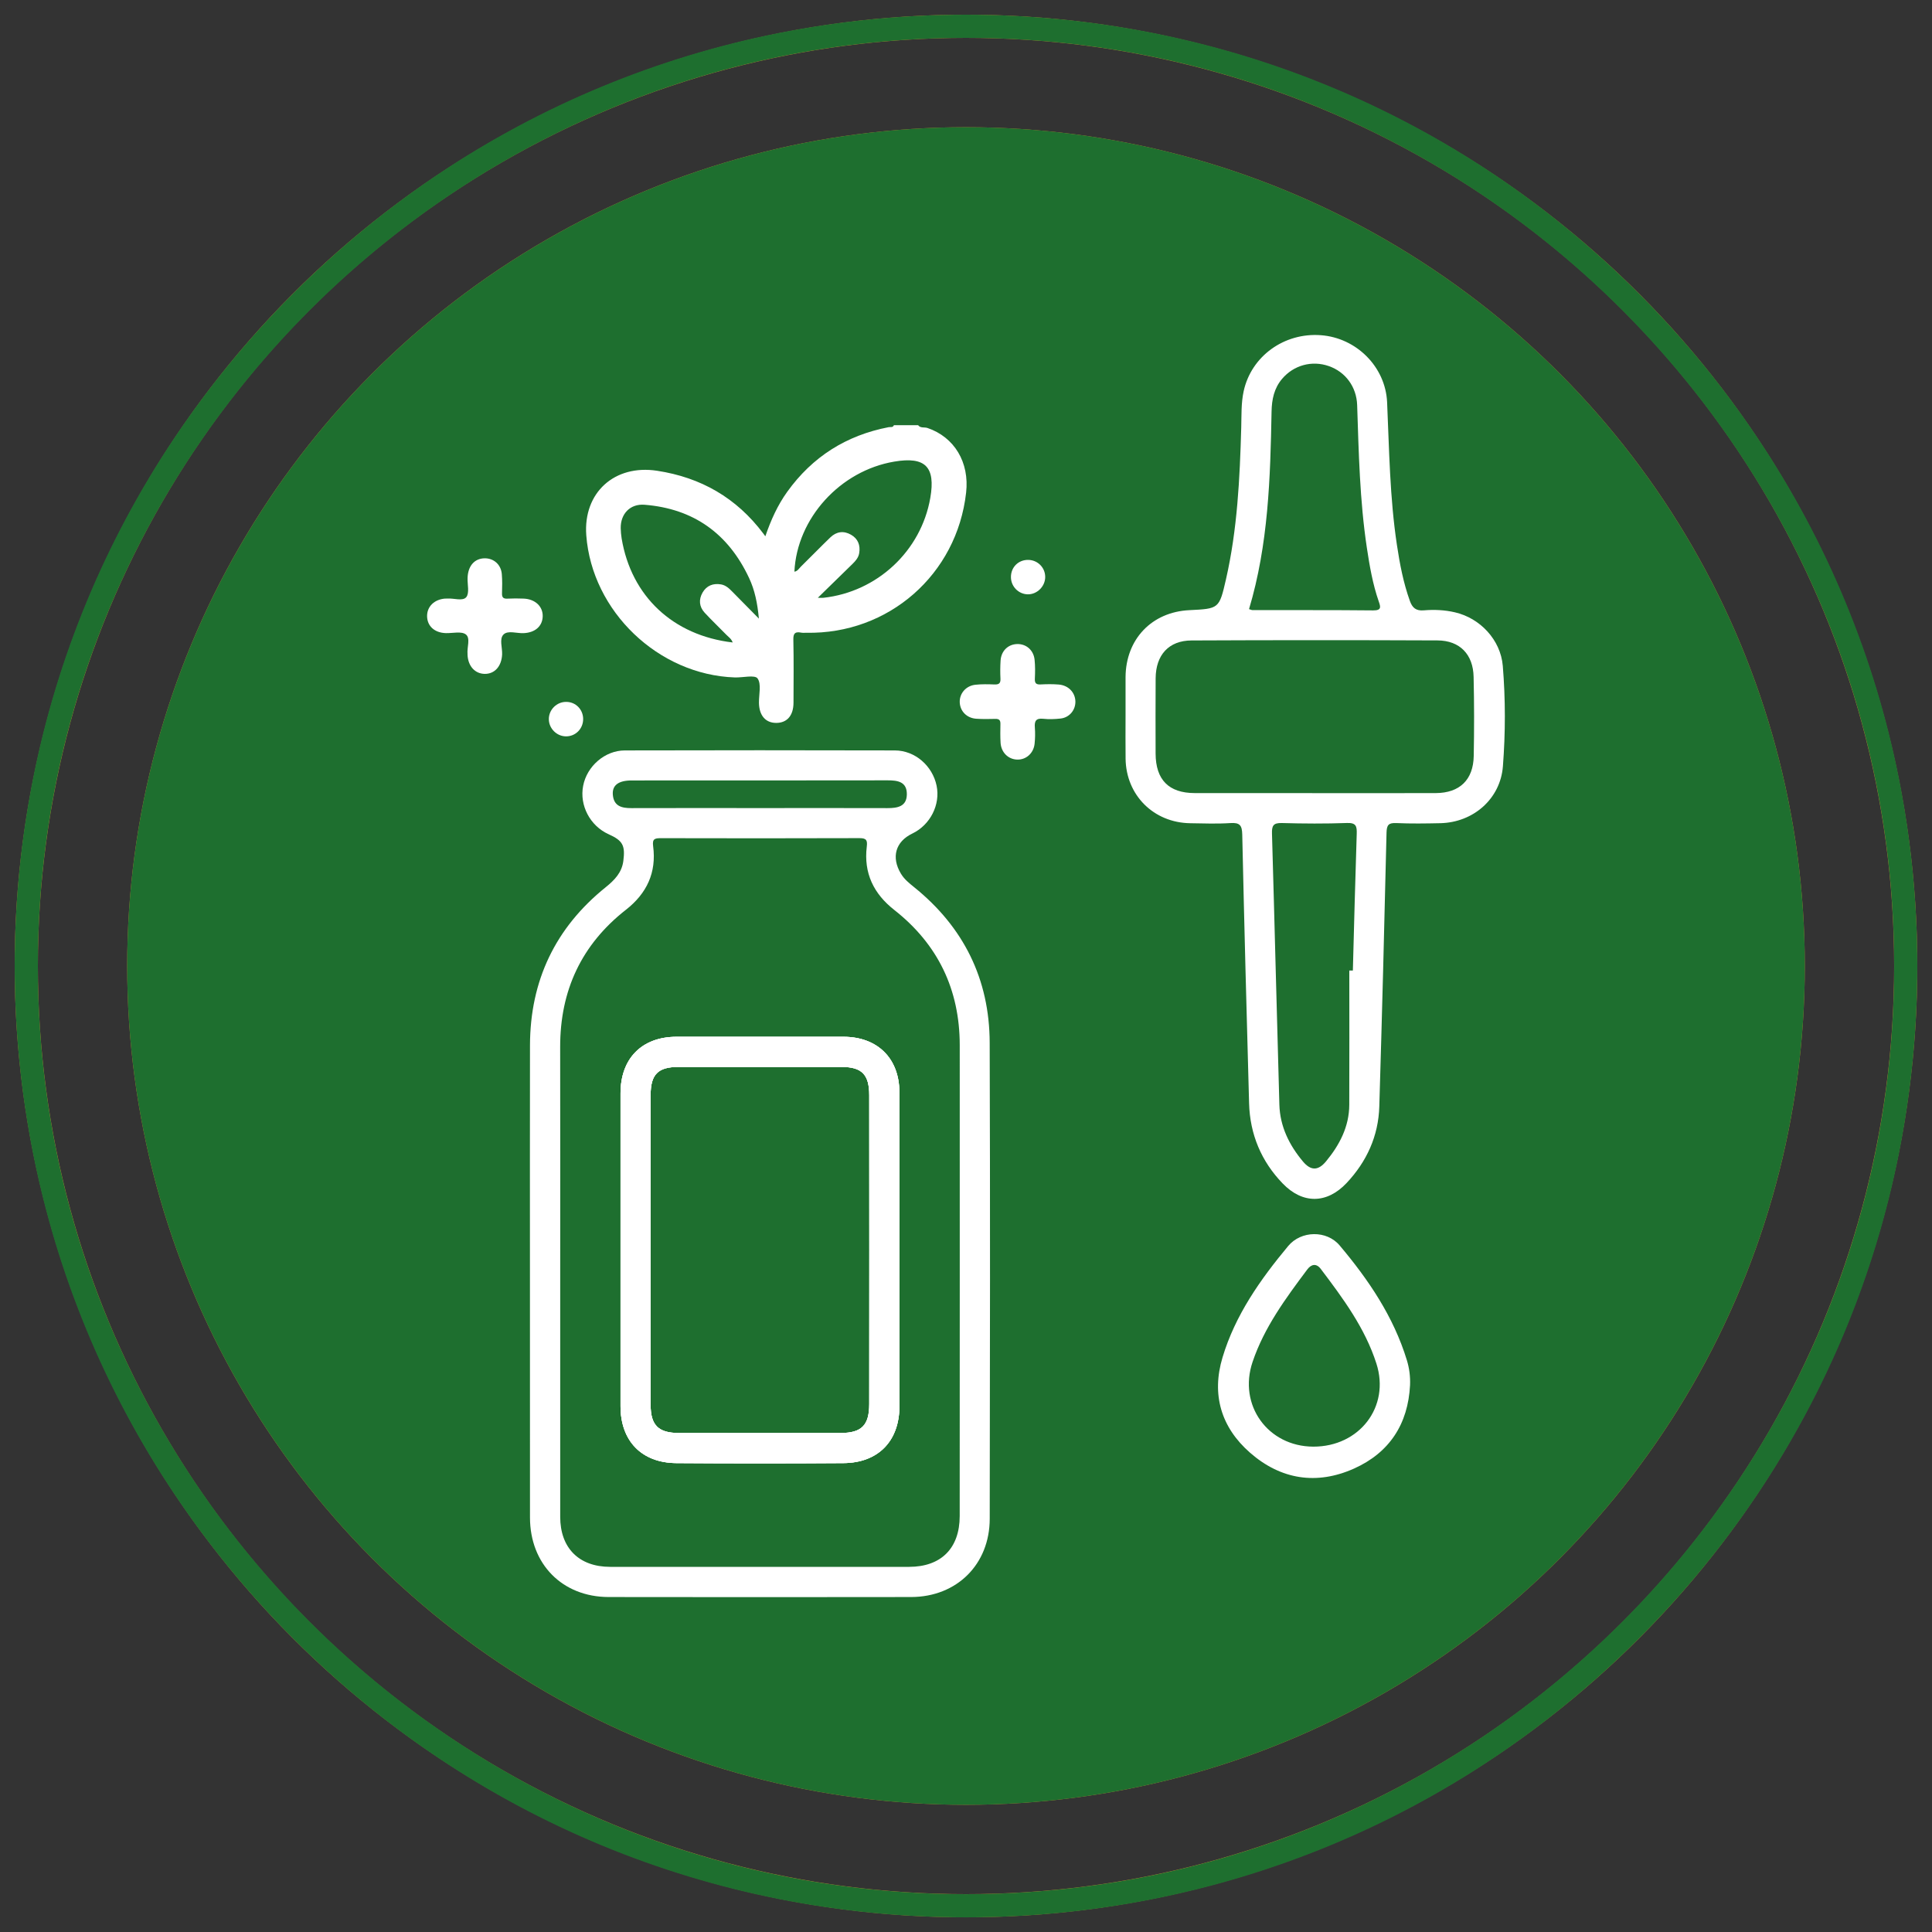 <?xml version="1.0" encoding="utf-8"?>
<!-- Generator: Adobe Illustrator 26.5.0, SVG Export Plug-In . SVG Version: 6.00 Build 0)  -->
<svg version="1.1" id="Layer_1" xmlns="http://www.w3.org/2000/svg" xmlns:xlink="http://www.w3.org/1999/xlink" x="0px" y="0px"
	 viewBox="0 0 500 500" style="enable-background:new 0 0 500 500;" xml:space="preserve">
<rect x="0" y="0" width="500" height="500" fill="#333333" stroke="none"/>
<style type="text/css">
	.st0{fill:#D09230;}
	.st1{fill:none;stroke:#D09230;stroke-width:6;stroke-miterlimit:10;}
	.st2{fill:#1E6F2F;}
	.st3{fill:#FFFFFF;}
</style>
<circle class="st0" cx="250" cy="250" r="217.08"/>
<circle class="st1" cx="250" cy="250" r="243.2"/>
<circle class="st2" cx="250" cy="250" r="217.08"/>
<g>
	<path class="st2" d="M250,496.21c-65.76,0-127.59-25.61-174.09-72.11C29.41,377.59,3.8,315.76,3.8,250S29.41,122.41,75.91,75.91
		C122.41,29.41,184.24,3.8,250,3.8s127.59,25.61,174.09,72.11c46.5,46.5,72.11,108.33,72.11,174.09s-25.61,127.59-72.11,174.09
		C377.59,470.6,315.76,496.21,250,496.21z M250,9.8C117.55,9.8,9.8,117.55,9.8,250S117.55,490.21,250,490.21
		S490.21,382.45,490.21,250S382.45,9.8,250,9.8z"/>
</g>
<g>
	<path class="st3" d="M232.76,282.68c-0.01-8.76-5.65-14.34-14.45-14.36c-14.41-0.01-28.82-0.01-43.23,0
		c-8.96,0.01-14.49,5.6-14.49,14.66c-0.01,26.97-0.01,53.95,0,80.92c0,9.01,5.45,14.69,14.46,14.75c14.4,0.1,28.81,0.1,43.22,0
		c9.03-0.06,14.49-5.72,14.5-14.72c0.01-13.44,0-26.86,0-40.3C232.77,309.98,232.8,296.33,232.76,282.68z M224.96,363.34
		c0,5.5-1.94,7.5-7.37,7.52c-13.97,0.03-27.94,0.03-41.91,0c-5.3-0.01-7.3-2.02-7.3-7.25c-0.01-13.43-0.01-26.85-0.01-40.28
		c0-13.32,0-26.63,0.01-39.95c0-5.33,1.91-7.26,7.2-7.26c14.08-0.01,28.15-0.01,42.23,0c5.23,0.01,7.15,1.96,7.15,7.32
		C224.98,310.08,224.98,336.71,224.96,363.34z M232.76,282.68c-0.01-8.76-5.65-14.34-14.45-14.36c-14.41-0.01-28.82-0.01-43.23,0
		c-8.96,0.01-14.49,5.6-14.49,14.66c-0.01,26.97-0.01,53.95,0,80.92c0,9.01,5.45,14.69,14.46,14.75c14.4,0.1,28.81,0.1,43.22,0
		c9.03-0.06,14.49-5.72,14.5-14.72c0.01-13.44,0-26.86,0-40.3C232.77,309.98,232.8,296.33,232.76,282.68z M224.96,363.34
		c0,5.5-1.94,7.5-7.37,7.52c-13.97,0.03-27.94,0.03-41.91,0c-5.3-0.01-7.3-2.02-7.3-7.25c-0.01-13.43-0.01-26.85-0.01-40.28
		c0-13.32,0-26.63,0.01-39.95c0-5.33,1.91-7.26,7.2-7.26c14.08-0.01,28.15-0.01,42.23,0c5.23,0.01,7.15,1.96,7.15,7.32
		C224.98,310.08,224.98,336.71,224.96,363.34z M232.76,282.68c-0.01-8.76-5.65-14.34-14.45-14.36c-14.41-0.01-28.82-0.01-43.23,0
		c-8.96,0.01-14.49,5.6-14.49,14.66c-0.01,26.97-0.01,53.95,0,80.92c0,9.01,5.45,14.69,14.46,14.75c14.4,0.1,28.81,0.1,43.22,0
		c9.03-0.06,14.49-5.72,14.5-14.72c0.01-13.44,0-26.86,0-40.3C232.77,309.98,232.8,296.33,232.76,282.68z M224.96,363.34
		c0,5.5-1.94,7.5-7.37,7.52c-13.97,0.03-27.94,0.03-41.91,0c-5.3-0.01-7.3-2.02-7.3-7.25c-0.01-13.43-0.01-26.85-0.01-40.28
		c0-13.32,0-26.63,0.01-39.95c0-5.33,1.91-7.26,7.2-7.26c14.08-0.01,28.15-0.01,42.23,0c5.23,0.01,7.15,1.96,7.15,7.32
		C224.98,310.08,224.98,336.71,224.96,363.34z M232.76,282.68c-0.01-8.76-5.65-14.34-14.45-14.36c-14.41-0.01-28.82-0.01-43.23,0
		c-8.96,0.01-14.49,5.6-14.49,14.66c-0.01,26.97-0.01,53.95,0,80.92c0,9.01,5.45,14.69,14.46,14.75c14.4,0.1,28.81,0.1,43.22,0
		c9.03-0.06,14.49-5.72,14.5-14.72c0.01-13.44,0-26.86,0-40.3C232.77,309.98,232.8,296.33,232.76,282.68z M224.96,363.34
		c0,5.5-1.94,7.5-7.37,7.52c-13.97,0.03-27.94,0.03-41.91,0c-5.3-0.01-7.3-2.02-7.3-7.25c-0.01-13.43-0.01-26.85-0.01-40.28
		c0-13.32,0-26.63,0.01-39.95c0-5.33,1.91-7.26,7.2-7.26c14.08-0.01,28.15-0.01,42.23,0c5.23,0.01,7.15,1.96,7.15,7.32
		C224.98,310.08,224.98,336.71,224.96,363.34z M232.76,282.68c-0.01-8.76-5.65-14.34-14.45-14.36c-14.41-0.01-28.82-0.01-43.23,0
		c-8.96,0.01-14.49,5.6-14.49,14.66c-0.01,26.97-0.01,53.95,0,80.92c0,9.01,5.45,14.69,14.46,14.75c14.4,0.1,28.81,0.1,43.22,0
		c9.03-0.06,14.49-5.72,14.5-14.72c0.01-13.44,0-26.86,0-40.3C232.77,309.98,232.8,296.33,232.76,282.68z M224.96,363.34
		c0,5.5-1.94,7.5-7.37,7.52c-13.97,0.03-27.94,0.03-41.91,0c-5.3-0.01-7.3-2.02-7.3-7.25c-0.01-13.43-0.01-26.85-0.01-40.28
		c0-13.32,0-26.63,0.01-39.95c0-5.33,1.91-7.26,7.2-7.26c14.08-0.01,28.15-0.01,42.23,0c5.23,0.01,7.15,1.96,7.15,7.32
		C224.98,310.08,224.98,336.71,224.96,363.34z M232.76,282.68c-0.01-8.76-5.65-14.34-14.45-14.36c-14.41-0.01-28.82-0.01-43.23,0
		c-8.96,0.01-14.49,5.6-14.49,14.66c-0.01,26.97-0.01,53.95,0,80.92c0,9.01,5.45,14.69,14.46,14.75c14.4,0.1,28.81,0.1,43.22,0
		c9.03-0.06,14.49-5.72,14.5-14.72c0.01-13.44,0-26.86,0-40.3C232.77,309.98,232.8,296.33,232.76,282.68z M224.96,363.34
		c0,5.5-1.94,7.5-7.37,7.52c-13.97,0.03-27.94,0.03-41.91,0c-5.3-0.01-7.3-2.02-7.3-7.25c-0.01-13.43-0.01-26.85-0.01-40.28
		c0-13.32,0-26.63,0.01-39.95c0-5.33,1.91-7.26,7.2-7.26c14.08-0.01,28.15-0.01,42.23,0c5.23,0.01,7.15,1.96,7.15,7.32
		C224.98,310.08,224.98,336.71,224.96,363.34z M256.13,269.86c-0.05-16.46-6.74-29.94-19.59-40.29c-1.27-1.02-2.53-2.04-3.38-3.46
		c-2.56-4.25-1.41-8.3,2.95-10.39c4.64-2.23,7.3-7.47,6.28-12.39c-1.07-5.14-5.57-9.1-10.8-9.12c-23.3-0.06-46.59-0.06-69.88,0
		c-5.19,0.01-9.82,4.1-10.79,9.15c-0.99,5.09,1.79,10.37,6.59,12.54c3.66,1.64,4.33,2.9,3.81,6.91c-0.39,3.04-2.31,4.98-4.56,6.8
		c-13.06,10.51-19.56,24.2-19.6,40.93c-0.04,20.03-0.01,40.08-0.01,60.12c0,20.69-0.01,41.38,0.01,62.08
		c0.01,12.05,8.37,20.54,20.33,20.57c26.11,0.04,52.22,0.04,78.33,0c11.82-0.03,20.31-8.47,20.32-20.26
		C256.21,351.98,256.27,310.92,256.13,269.86z M158.6,205.67c-0.2-2.46,1.48-3.69,4.89-3.69c22.07-0.01,44.15,0.01,66.21-0.03
		c2.64-0.01,5.01,0.37,4.99,3.59c-0.01,3.18-2.39,3.61-5.03,3.6c-10.92-0.04-21.86-0.01-32.78-0.01c-11.15,0-22.29-0.03-33.44,0.01
		C160.91,209.16,158.84,208.65,158.6,205.67z M248.37,392.36c-0.01,8.32-4.8,13.13-13.09,13.14c-25.79,0.01-51.59,0.01-77.38,0
		c-8.08-0.01-12.92-4.88-12.92-12.96c-0.01-20.8,0-41.62,0-62.42c0-19.72,0.03-39.45-0.01-59.17c-0.02-14.59,5.51-26.5,17.03-35.51
		c5.4-4.23,7.93-9.63,7.03-16.45c-0.25-1.91,0.43-2.07,2.01-2.07c17.12,0.04,34.26,0.05,51.38-0.01c1.82-0.01,2.1,0.57,1.9,2.21
		c-0.82,6.83,1.76,12.18,7.15,16.4c11.29,8.88,16.89,20.6,16.91,34.93C248.4,311.07,248.38,351.72,248.37,392.36z M232.76,282.68
		c-0.01-8.76-5.65-14.34-14.45-14.36c-14.41-0.01-28.82-0.01-43.23,0c-8.96,0.01-14.49,5.6-14.49,14.66
		c-0.01,26.97-0.01,53.95,0,80.92c0,9.01,5.45,14.69,14.46,14.75c14.4,0.1,28.81,0.1,43.22,0c9.03-0.06,14.49-5.72,14.5-14.72
		c0.01-13.44,0-26.86,0-40.3C232.77,309.98,232.8,296.33,232.76,282.68z M224.96,363.34c0,5.5-1.94,7.5-7.37,7.52
		c-13.97,0.03-27.94,0.03-41.91,0c-5.3-0.01-7.3-2.02-7.3-7.25c-0.01-13.43-0.01-26.85-0.01-40.28c0-13.32,0-26.63,0.01-39.95
		c0-5.33,1.91-7.26,7.2-7.26c14.08-0.01,28.15-0.01,42.23,0c5.23,0.01,7.15,1.96,7.15,7.32
		C224.98,310.08,224.98,336.71,224.96,363.34z M232.76,282.68c-0.01-8.76-5.65-14.34-14.45-14.36c-14.41-0.01-28.82-0.01-43.23,0
		c-8.96,0.01-14.49,5.6-14.49,14.66c-0.01,26.97-0.01,53.95,0,80.92c0,9.01,5.45,14.69,14.46,14.75c14.4,0.1,28.81,0.1,43.22,0
		c9.03-0.06,14.49-5.72,14.5-14.72c0.01-13.44,0-26.86,0-40.3C232.77,309.98,232.8,296.33,232.76,282.68z M224.96,363.34
		c0,5.5-1.94,7.5-7.37,7.52c-13.97,0.03-27.94,0.03-41.91,0c-5.3-0.01-7.3-2.02-7.3-7.25c-0.01-13.43-0.01-26.85-0.01-40.28
		c0-13.32,0-26.63,0.01-39.95c0-5.33,1.91-7.26,7.2-7.26c14.08-0.01,28.15-0.01,42.23,0c5.23,0.01,7.15,1.96,7.15,7.32
		C224.98,310.08,224.98,336.71,224.96,363.34z M232.76,282.68c-0.01-8.76-5.65-14.34-14.45-14.36c-14.41-0.01-28.82-0.01-43.23,0
		c-8.96,0.01-14.49,5.6-14.49,14.66c-0.01,26.97-0.01,53.95,0,80.92c0,9.01,5.45,14.69,14.46,14.75c14.4,0.1,28.81,0.1,43.22,0
		c9.03-0.06,14.49-5.72,14.5-14.72c0.01-13.44,0-26.86,0-40.3C232.77,309.98,232.8,296.33,232.76,282.68z M224.96,363.34
		c0,5.5-1.94,7.5-7.37,7.52c-13.97,0.03-27.94,0.03-41.91,0c-5.3-0.01-7.3-2.02-7.3-7.25c-0.01-13.43-0.01-26.85-0.01-40.28
		c0-13.32,0-26.63,0.01-39.95c0-5.33,1.91-7.26,7.2-7.26c14.08-0.01,28.15-0.01,42.23,0c5.23,0.01,7.15,1.96,7.15,7.32
		C224.98,310.08,224.98,336.71,224.96,363.34z M232.76,282.68c-0.01-8.76-5.65-14.34-14.45-14.36c-14.41-0.01-28.82-0.01-43.23,0
		c-8.96,0.01-14.49,5.6-14.49,14.66c-0.01,26.97-0.01,53.95,0,80.92c0,9.01,5.45,14.69,14.46,14.75c14.4,0.1,28.81,0.1,43.22,0
		c9.03-0.06,14.49-5.72,14.5-14.72c0.01-13.44,0-26.86,0-40.3C232.77,309.98,232.8,296.33,232.76,282.68z M224.96,363.34
		c0,5.5-1.94,7.5-7.37,7.52c-13.97,0.03-27.94,0.03-41.91,0c-5.3-0.01-7.3-2.02-7.3-7.25c-0.01-13.43-0.01-26.85-0.01-40.28
		c0-13.32,0-26.63,0.01-39.95c0-5.33,1.91-7.26,7.2-7.26c14.08-0.01,28.15-0.01,42.23,0c5.23,0.01,7.15,1.96,7.15,7.32
		C224.98,310.08,224.98,336.71,224.96,363.34z M232.76,282.68c-0.01-8.76-5.65-14.34-14.45-14.36c-14.41-0.01-28.82-0.01-43.23,0
		c-8.96,0.01-14.49,5.6-14.49,14.66c-0.01,26.97-0.01,53.95,0,80.92c0,9.01,5.45,14.69,14.46,14.75c14.4,0.1,28.81,0.1,43.22,0
		c9.03-0.06,14.49-5.72,14.5-14.72c0.01-13.44,0-26.86,0-40.3C232.77,309.98,232.8,296.33,232.76,282.68z M224.96,363.34
		c0,5.5-1.94,7.5-7.37,7.52c-13.97,0.03-27.94,0.03-41.91,0c-5.3-0.01-7.3-2.02-7.3-7.25c-0.01-13.43-0.01-26.85-0.01-40.28
		c0-13.32,0-26.63,0.01-39.95c0-5.33,1.91-7.26,7.2-7.26c14.08-0.01,28.15-0.01,42.23,0c5.23,0.01,7.15,1.96,7.15,7.32
		C224.98,310.08,224.98,336.71,224.96,363.34z"/>
	<path class="st3" d="M388.92,172.32c-0.57-6.74-5.87-12.35-12.38-13.85c-2.66-0.62-5.39-0.74-8.08-0.51
		c-2.02,0.17-2.95-0.68-3.58-2.42c-1.69-4.71-2.62-9.58-3.36-14.51c-1.85-12.25-1.99-24.6-2.54-36.95
		c-0.42-9.15-7.94-16.65-17.14-17.33c-9.53-0.71-18.01,5.46-19.98,14.48c-0.68,3.11-0.54,6.25-0.63,9.38
		c-0.37,13.22-1,26.41-3.96,39.36c-1.74,7.58-1.79,7.56-9.48,7.94c-9.73,0.48-16.43,7.51-16.5,17.32c-0.01,3.36,0,6.72,0,10.08
		c0,3.69-0.04,7.37,0.01,11.06c0.13,9.43,7.26,16.54,16.72,16.68c3.46,0.05,6.95,0.19,10.4-0.04c2.43-0.16,3.02,0.57,3.07,2.97
		c0.51,23.19,1.13,46.37,1.77,69.56c0.22,8.02,3.16,15.02,8.7,20.75c5.16,5.35,11.42,5.29,16.52-0.11
		c5.2-5.52,8.26-12.16,8.48-19.84c0.71-23.62,1.32-47.23,1.87-70.85c0.05-2.01,0.54-2.57,2.55-2.48c3.78,0.17,7.58,0.11,11.38,0.03
		c8.53-0.19,15.55-6.3,16.19-14.74C389.62,189.66,389.63,180.96,388.92,172.32z M329.08,106.49c0.06-3.13,0.66-6.02,2.73-8.45
		c3-3.54,7.71-4.82,12.07-3.3c4.31,1.49,7.19,5.35,7.35,10.09c0.41,12.34,0.67,24.68,2.51,36.93c0.71,4.7,1.51,9.38,3.08,13.9
		c0.48,1.38,0.78,2.33-1.44,2.31c-10.39-0.11-20.8-0.05-31.19-0.07c-0.3,0-0.58-0.16-0.94-0.26
		C328.26,140.89,328.76,123.7,329.08,106.49z M351.12,215.79c-0.39,11.79-0.68,23.59-1,35.39h-0.92c0,11.58,0.04,23.15-0.01,34.74
		c-0.02,5.67-2.53,10.43-6.04,14.67c-2.02,2.43-3.93,2.42-5.96-0.01c-3.54-4.23-5.93-9.06-6.09-14.69
		c-0.67-23.37-1.23-46.75-1.91-70.12c-0.06-2.04,0.3-2.83,2.56-2.77c5.62,0.16,11.26,0.19,16.88-0.01
		C350.97,212.91,351.18,213.85,351.12,215.79z M381.4,195.65c-0.11,6.18-3.65,9.57-9.81,9.6c-10.51,0.04-21.01,0.01-31.52,0.01
		c-10.28,0-20.57,0.01-30.87-0.01c-6.73-0.01-10.1-3.44-10.13-10.22c-0.01-6.49-0.04-13,0.01-19.49c0.04-6.02,3.38-9.76,9.28-9.79
		c21.23-0.1,42.45-0.1,63.68-0.01c5.76,0.03,9.22,3.62,9.33,9.44C381.53,182.01,381.53,188.83,381.4,195.65z"/>
	<path class="st3" d="M364.1,352.03c-3.44-11.28-9.92-20.83-17.4-29.71c-3.35-3.98-9.97-3.87-13.31,0.14
		c-7.21,8.66-13.72,17.89-17,28.84c-2.89,9.6-0.39,18.09,7.13,24.67c7.96,6.96,17.23,8.42,26.89,4.1c9.16-4.1,14-11.51,14.51-21.6
		C365.01,356.25,364.73,354.09,364.1,352.03z M339.88,374.39c-11.74-0.04-19.5-10.75-15.71-21.94c3.02-8.95,8.57-16.45,14.15-23.91
		c1.04-1.4,2.36-1.64,3.49-0.15c5.75,7.6,11.45,15.29,14.4,24.49C359.81,364.08,351.81,374.42,339.88,374.39z"/>
	<path class="st3" d="M232.76,282.68c-0.01-8.76-5.65-14.34-14.45-14.36c-14.41-0.01-28.82-0.01-43.23,0
		c-8.96,0.01-14.49,5.6-14.49,14.66c-0.01,26.97-0.01,53.95,0,80.92c0,9.01,5.45,14.69,14.46,14.75c14.4,0.1,28.81,0.1,43.22,0
		c9.03-0.06,14.49-5.72,14.5-14.72c0.01-13.44,0-26.86,0-40.3C232.77,309.98,232.8,296.33,232.76,282.68z M224.96,363.34
		c0,5.5-1.94,7.5-7.37,7.52c-13.97,0.03-27.94,0.03-41.91,0c-5.3-0.01-7.3-2.02-7.3-7.25c-0.01-13.43-0.01-26.85-0.01-40.28
		c0-13.32,0-26.63,0.01-39.95c0-5.33,1.91-7.26,7.2-7.26c14.08-0.01,28.15-0.01,42.23,0c5.23,0.01,7.15,1.96,7.15,7.32
		C224.98,310.08,224.98,336.71,224.96,363.34z"/>
	<path class="st3" d="M232.76,282.68c-0.01-8.76-5.65-14.34-14.45-14.36c-14.41-0.01-28.82-0.01-43.23,0
		c-8.96,0.01-14.49,5.6-14.49,14.66c-0.01,26.97-0.01,53.95,0,80.92c0,9.01,5.45,14.69,14.46,14.75c14.4,0.1,28.81,0.1,43.22,0
		c9.03-0.06,14.49-5.72,14.5-14.72c0.01-13.44,0-26.86,0-40.3C232.77,309.98,232.8,296.33,232.76,282.68z M224.96,363.34
		c0,5.5-1.94,7.5-7.37,7.52c-13.97,0.03-27.94,0.03-41.91,0c-5.3-0.01-7.3-2.02-7.3-7.25c-0.01-13.43-0.01-26.85-0.01-40.28
		c0-13.32,0-26.63,0.01-39.95c0-5.33,1.91-7.26,7.2-7.26c14.08-0.01,28.15-0.01,42.23,0c5.23,0.01,7.15,1.96,7.15,7.32
		C224.98,310.08,224.98,336.71,224.96,363.34z"/>
	<path class="st3" d="M240.03,110.76c-0.81-0.27-1.81,0.1-2.42-0.72h-6.27c-0.25,0.67-0.88,0.42-1.35,0.51
		c-10.96,2.11-19.73,7.65-26.25,16.72c-2.48,3.45-4.22,7.29-5.67,11.52c-0.27-0.36-0.4-0.55-0.53-0.72
		c-6.93-9.21-16.12-14.51-27.5-16.24c-11.01-1.68-19.13,5.67-18.31,16.7c1.47,19.68,18.66,36.13,38.45,36.79
		c2.04,0.07,5.18-0.73,5.88,0.26c1.03,1.44,0.34,4.12,0.36,6.28c0.04,3.3,1.69,5.23,4.48,5.23c2.81-0.01,4.45-1.92,4.46-5.24
		c0.01-5.44,0.08-10.89-0.04-16.32c-0.04-1.64,0.47-2.1,1.99-1.81c0.43,0.09,0.88,0.04,1.34,0.04
		c21.32,0.42,39.01-15.08,41.38-36.26C250.93,119.64,246.98,113.12,240.03,110.76z M189.54,153.14c-0.84-0.86-1.72-1.69-2.95-1.9
		c-2.04-0.34-3.72,0.31-4.77,2.12c-1.03,1.8-0.88,3.64,0.52,5.18c1.81,1.97,3.77,3.81,5.64,5.74c0.56,0.57,1.29,1.02,1.64,1.99
		c-15.45-1.8-26.25-11.97-28.74-26.92c-0.14-0.88-0.22-1.78-0.24-2.67c-0.05-3.7,2.44-6.34,6.16-6.05
		c12.69,1.01,21.66,7.45,27.05,18.93c1.47,3.13,2.17,6.47,2.55,10.54C193.87,157.53,191.7,155.35,189.54,153.14z M240.76,128.86
		c-2.39,13.73-13.73,24.32-27.67,25.85c-0.26,0.03-0.52,0-1.44,0c3.25-3.18,6.1-5.97,8.97-8.76c0.81-0.79,1.55-1.64,1.74-2.79
		c0.34-2.04-0.3-3.73-2.11-4.77c-1.9-1.09-3.76-0.84-5.34,0.67c-2.57,2.48-5.06,5.05-7.61,7.55c-0.51,0.5-0.88,1.22-1.71,1.34
		c0.65-13.81,11.85-26.14,25.86-28.49C239.47,118.1,242.16,120.82,240.76,128.86z"/>
	<path class="st3" d="M125.44,144.49c2.36-0.02,4.23,1.63,4.43,4.1c0.13,1.63,0.11,3.27,0.05,4.91c-0.04,1.05,0.28,1.49,1.38,1.43
		c1.41-0.07,2.83-0.07,4.24-0.01c3,0.13,5.01,2.07,4.91,4.65c-0.1,2.56-2.03,4.18-4.99,4.29c-1.76,0.07-4.02-0.77-5.15,0.35
		c-1.14,1.14-0.28,3.4-0.36,5.16c-0.15,3.06-1.91,5.06-4.51,5.03c-2.52-0.04-4.29-1.99-4.44-4.9c-0.01-0.07,0.01-0.15,0-0.22
		c-0.18-1.75,0.82-4.13-0.44-5.09c-1.15-0.88-3.41-0.29-5.18-0.34c-2.93-0.09-4.83-1.82-4.85-4.41c-0.01-2.46,1.84-4.28,4.59-4.52
		c0.22-0.02,0.45,0,0.67-0.01c1.68-0.13,3.98,0.75,4.89-0.38c0.85-1.06,0.27-3.26,0.33-4.95
		C121.1,146.46,122.81,144.51,125.44,144.49z"/>
	<path class="st3" d="M278.31,181.52c0.05,2.26-1.56,4.2-3.86,4.44c-1.48,0.16-2.99,0.22-4.46,0.06c-1.87-0.2-2.31,0.58-2.17,2.26
		c0.11,1.41,0.08,2.84-0.07,4.24c-0.28,2.46-2.23,4.14-4.52,4.06c-2.31-0.08-4.11-1.85-4.28-4.32c-0.1-1.64-0.07-3.28-0.04-4.91
		c0.02-0.97-0.34-1.32-1.31-1.3c-1.64,0.04-3.29,0.07-4.91-0.04c-2.48-0.15-4.23-1.95-4.31-4.28c-0.07-2.28,1.61-4.26,4.07-4.52
		c1.62-0.17,3.28-0.14,4.91-0.07c1.14,0.04,1.62-0.28,1.56-1.5c-0.08-1.56-0.07-3.13,0.03-4.69c0.16-2.5,1.94-4.21,4.29-4.27
		c2.34-0.06,4.25,1.57,4.51,4.05c0.17,1.62,0.15,3.28,0.07,4.91c-0.06,1.2,0.36,1.56,1.52,1.49c1.56-0.08,3.14-0.1,4.69,0.03
		C276.54,177.39,278.25,179.22,278.31,181.52z"/>
	<path class="st3" d="M150.92,186.04c0.03,2.54-1.96,4.56-4.47,4.53c-2.38-0.03-4.38-2.03-4.41-4.41c-0.04-2.47,2.04-4.55,4.52-4.51
		C148.99,181.66,150.89,183.59,150.92,186.04z"/>
	<path class="st3" d="M261.63,149.36c-0.01-2.57,1.93-4.5,4.49-4.46c2.43,0.04,4.36,1.97,4.38,4.39c0.02,2.45-2.1,4.57-4.53,4.52
		C263.58,153.76,261.64,151.78,261.63,149.36z"/>
</g>
</svg>
